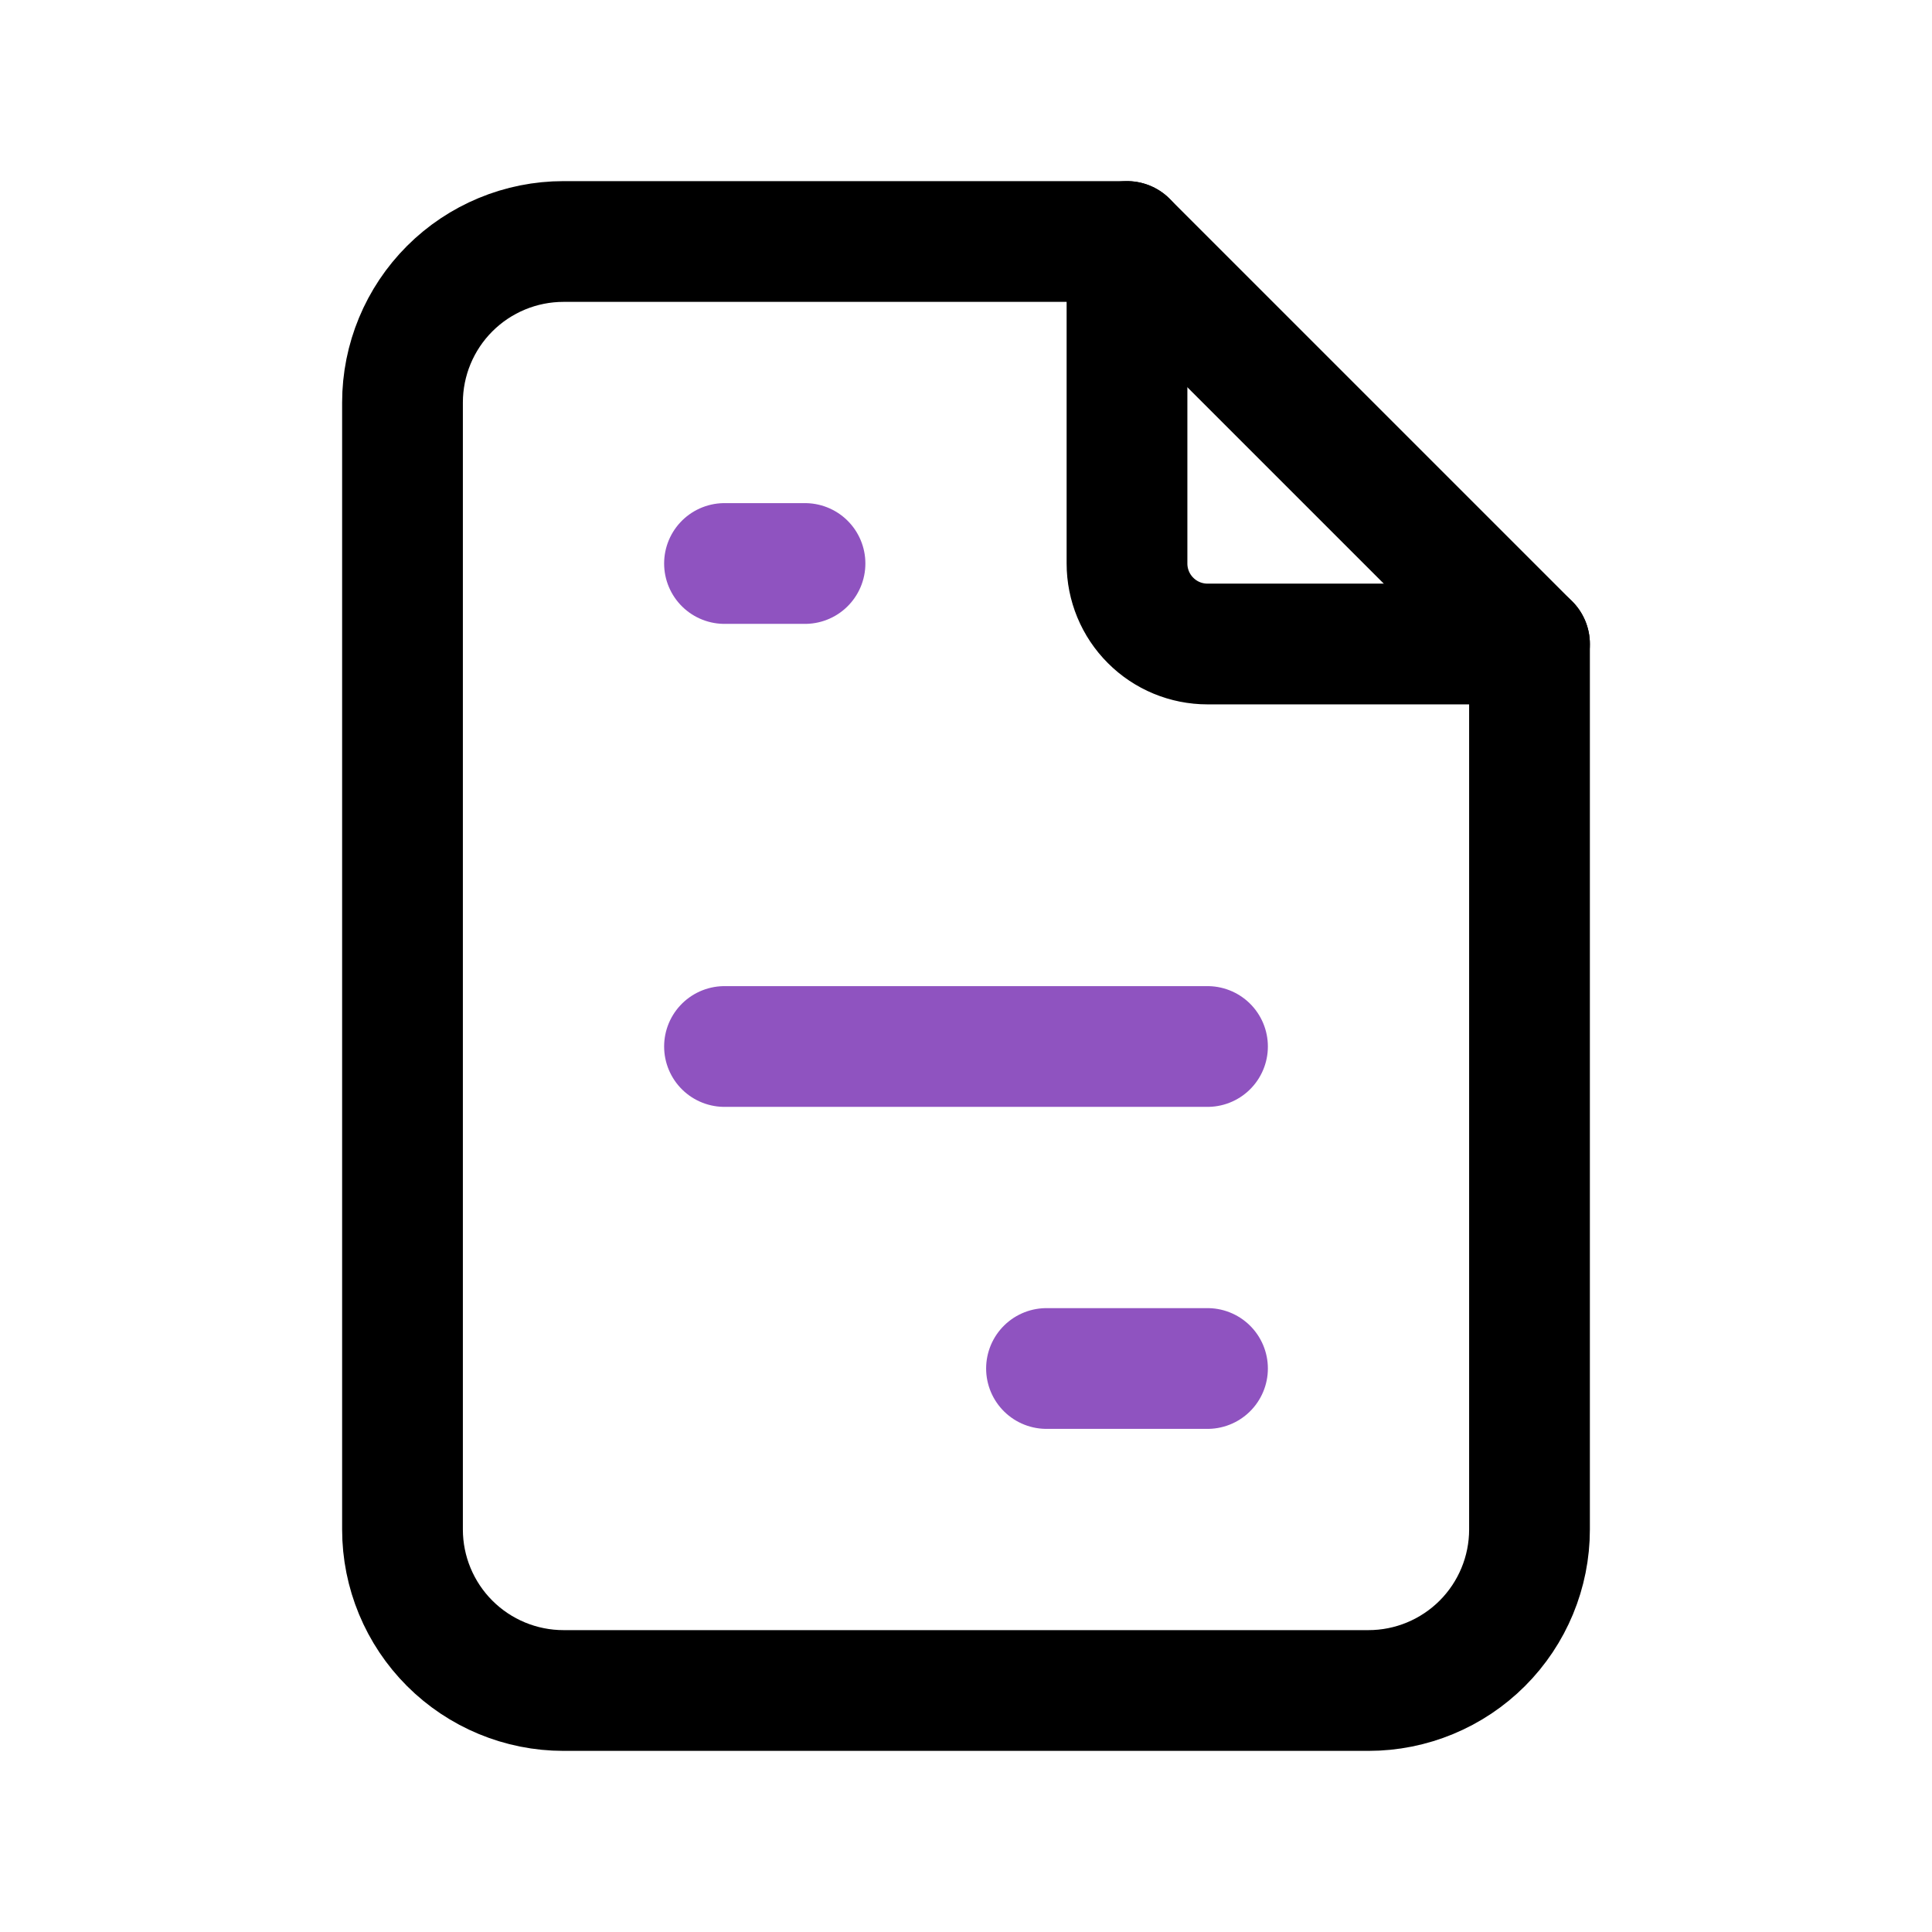 <svg xmlns="http://www.w3.org/2000/svg" width="24" height="24" viewBox="0 0 24 24" fill="none">
  <g clip-path="url(#clip0_586_22620)">
    <path d="M14 3V7C14 7.265 14.105 7.52 14.293 7.707C14.48 7.895 14.735 8 15 8H19" stroke="black" stroke-width="1.5" stroke-linecap="round" stroke-linejoin="round"/>
    <path d="M17 21H7C6.47 21 5.961 20.789 5.586 20.414C5.211 20.039 5 19.53 5 19V5C5 4.47 5.211 3.961 5.586 3.586C5.961 3.211 6.47 3 7 3H14L19 8V19C19 19.53 18.789 20.039 18.414 20.414C18.039 20.789 17.53 21 17 21Z" stroke="black" stroke-width="1.5" stroke-linecap="round" stroke-linejoin="round"/>
    <path d="M9 7H10" stroke="#8F53C0" stroke-width="1.5" stroke-linecap="round" stroke-linejoin="round"/>
    <path d="M9 13H15" stroke="#8F53C0" stroke-width="1.5" stroke-linecap="round" stroke-linejoin="round"/>
    <path d="M13 17H15" stroke="#8F53C0" stroke-width="1.5" stroke-linecap="round" stroke-linejoin="round"/>
  </g>
  <defs>
    <clipPath id="clip0_586_22620">
      <rect width="24" height="24" fill="white"/>
    </clipPath>
  </defs>
</svg>